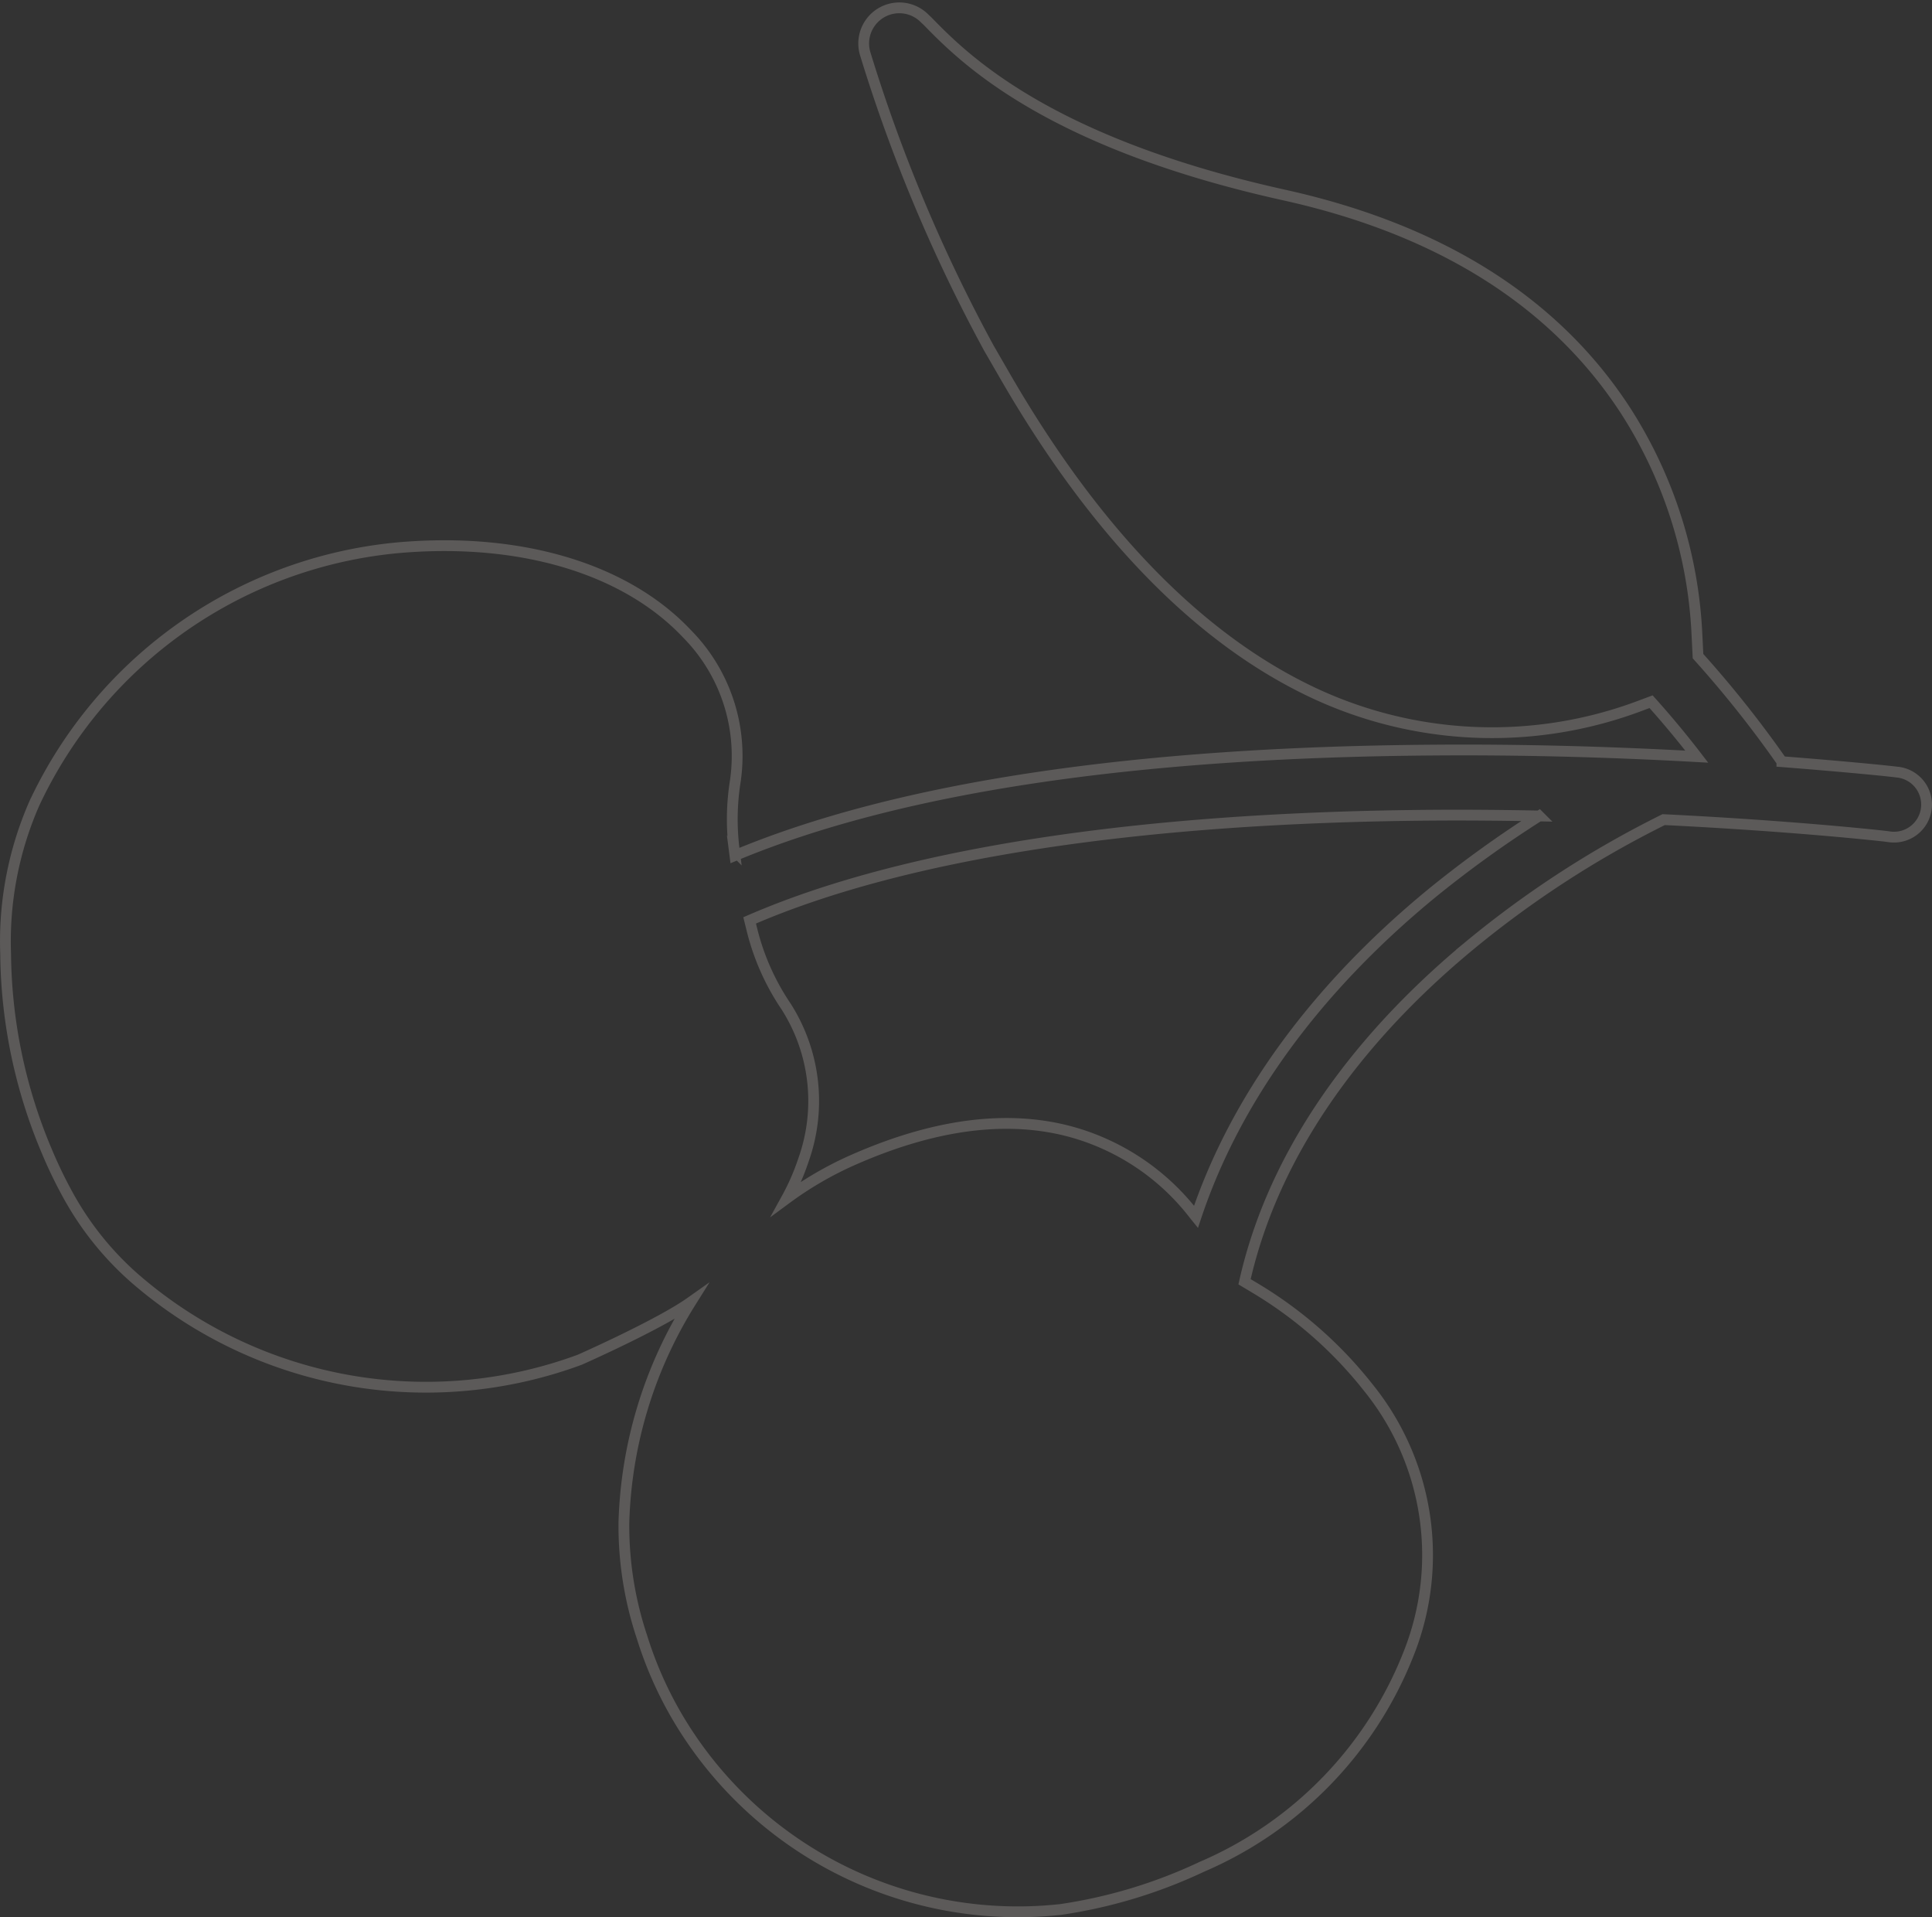 <svg xmlns="http://www.w3.org/2000/svg" width="179.022" height="177.62" viewBox="0 0 179.022 177.62">
  <rect x="0" y="0" width="179.022" height="177.62" fill="#333333" stroke="none"/>
  <path id="Path_2350" data-name="Path 2350" d="M130.584,152.811a24.66,24.66,0,0,0-3.8-24.5,38.464,38.464,0,0,0-10.5-9.222l-.964-.577c3.162-14.072,12.99-24.671,20.968-31.241A93.21,93.21,0,0,1,154.157,75.7c11.831.581,20.039,1.471,20.832,1.578l.111.018a3.02,3.02,0,1,0,.759-5.992l-.037,0v0c-.824-.115-5.036-.531-10.711-.973a101.906,101.906,0,0,0-7.771-9.775l-.108-2.171a41.889,41.889,0,0,0-6.475-20.37c-6.511-10.167-17.2-16.956-31.76-20.176C96.9,12.942,89.222,5.084,85.945,1.728l-.278-.262a3.3,3.3,0,0,0-5.5,3.269A147.161,147.161,0,0,0,91.627,32.013l.006.011,1.479,2.561c8.148,14.113,17.481,23.855,27.731,28.951a38.983,38.983,0,0,0,31.047,1.651l1.1-.412q2.208,2.457,4.233,5.09c-8.347-.464-16.5-.667-24.274-.608-27.983.193-49.767,3.478-64.849,9.77l-.061-.474a22.478,22.478,0,0,1,.123-6.592l0-.03A16.1,16.1,0,0,0,63.653,58.48c-5.668-6.013-15.338-8.923-26.538-7.988A41.429,41.429,0,0,0,3.2,74.159l-.009.019A31.8,31.8,0,0,0,.521,88.134a47.936,47.936,0,0,0,3.791,18.228,42.323,42.323,0,0,0,2.179,4.469l.106.183a28.425,28.425,0,0,0,6.442,7.652,41.146,41.146,0,0,0,40.691,7.066S61.042,122.5,64,120.406a40.577,40.577,0,0,0-6.19,20.423v.024a32.566,32.566,0,0,0,1.681,10.587,35.419,35.419,0,0,0,3.14,7.173l.022.039a36.608,36.608,0,0,0,35.515,18.023l.036,0a46.392,46.392,0,0,0,13.157-3.965A35.7,35.7,0,0,0,130.584,152.811ZM110.659,112.3a21.63,21.63,0,0,0-8.451-6.626c-6.549-2.9-14.393-2.353-23.315,1.619a32.442,32.442,0,0,0-6,3.5,21.305,21.305,0,0,0,1.556-3.562,16.268,16.268,0,0,0-1.566-14.151l-.015-.026a22.15,22.15,0,0,1-3.19-7.146l-.216-.873c14.271-6.207,36.132-9.569,63.555-9.747,3.486-.022,6.829.019,9.6.073a104.136,104.136,0,0,0-10.044,7.244c-10.726,8.837-18.147,19.066-21.753,29.894Z" transform="translate(0.001 0.23)" fill="none" stroke="#fff3f2" stroke-miterlimit="10" stroke-width="1" opacity="0.201"/>
</svg>
